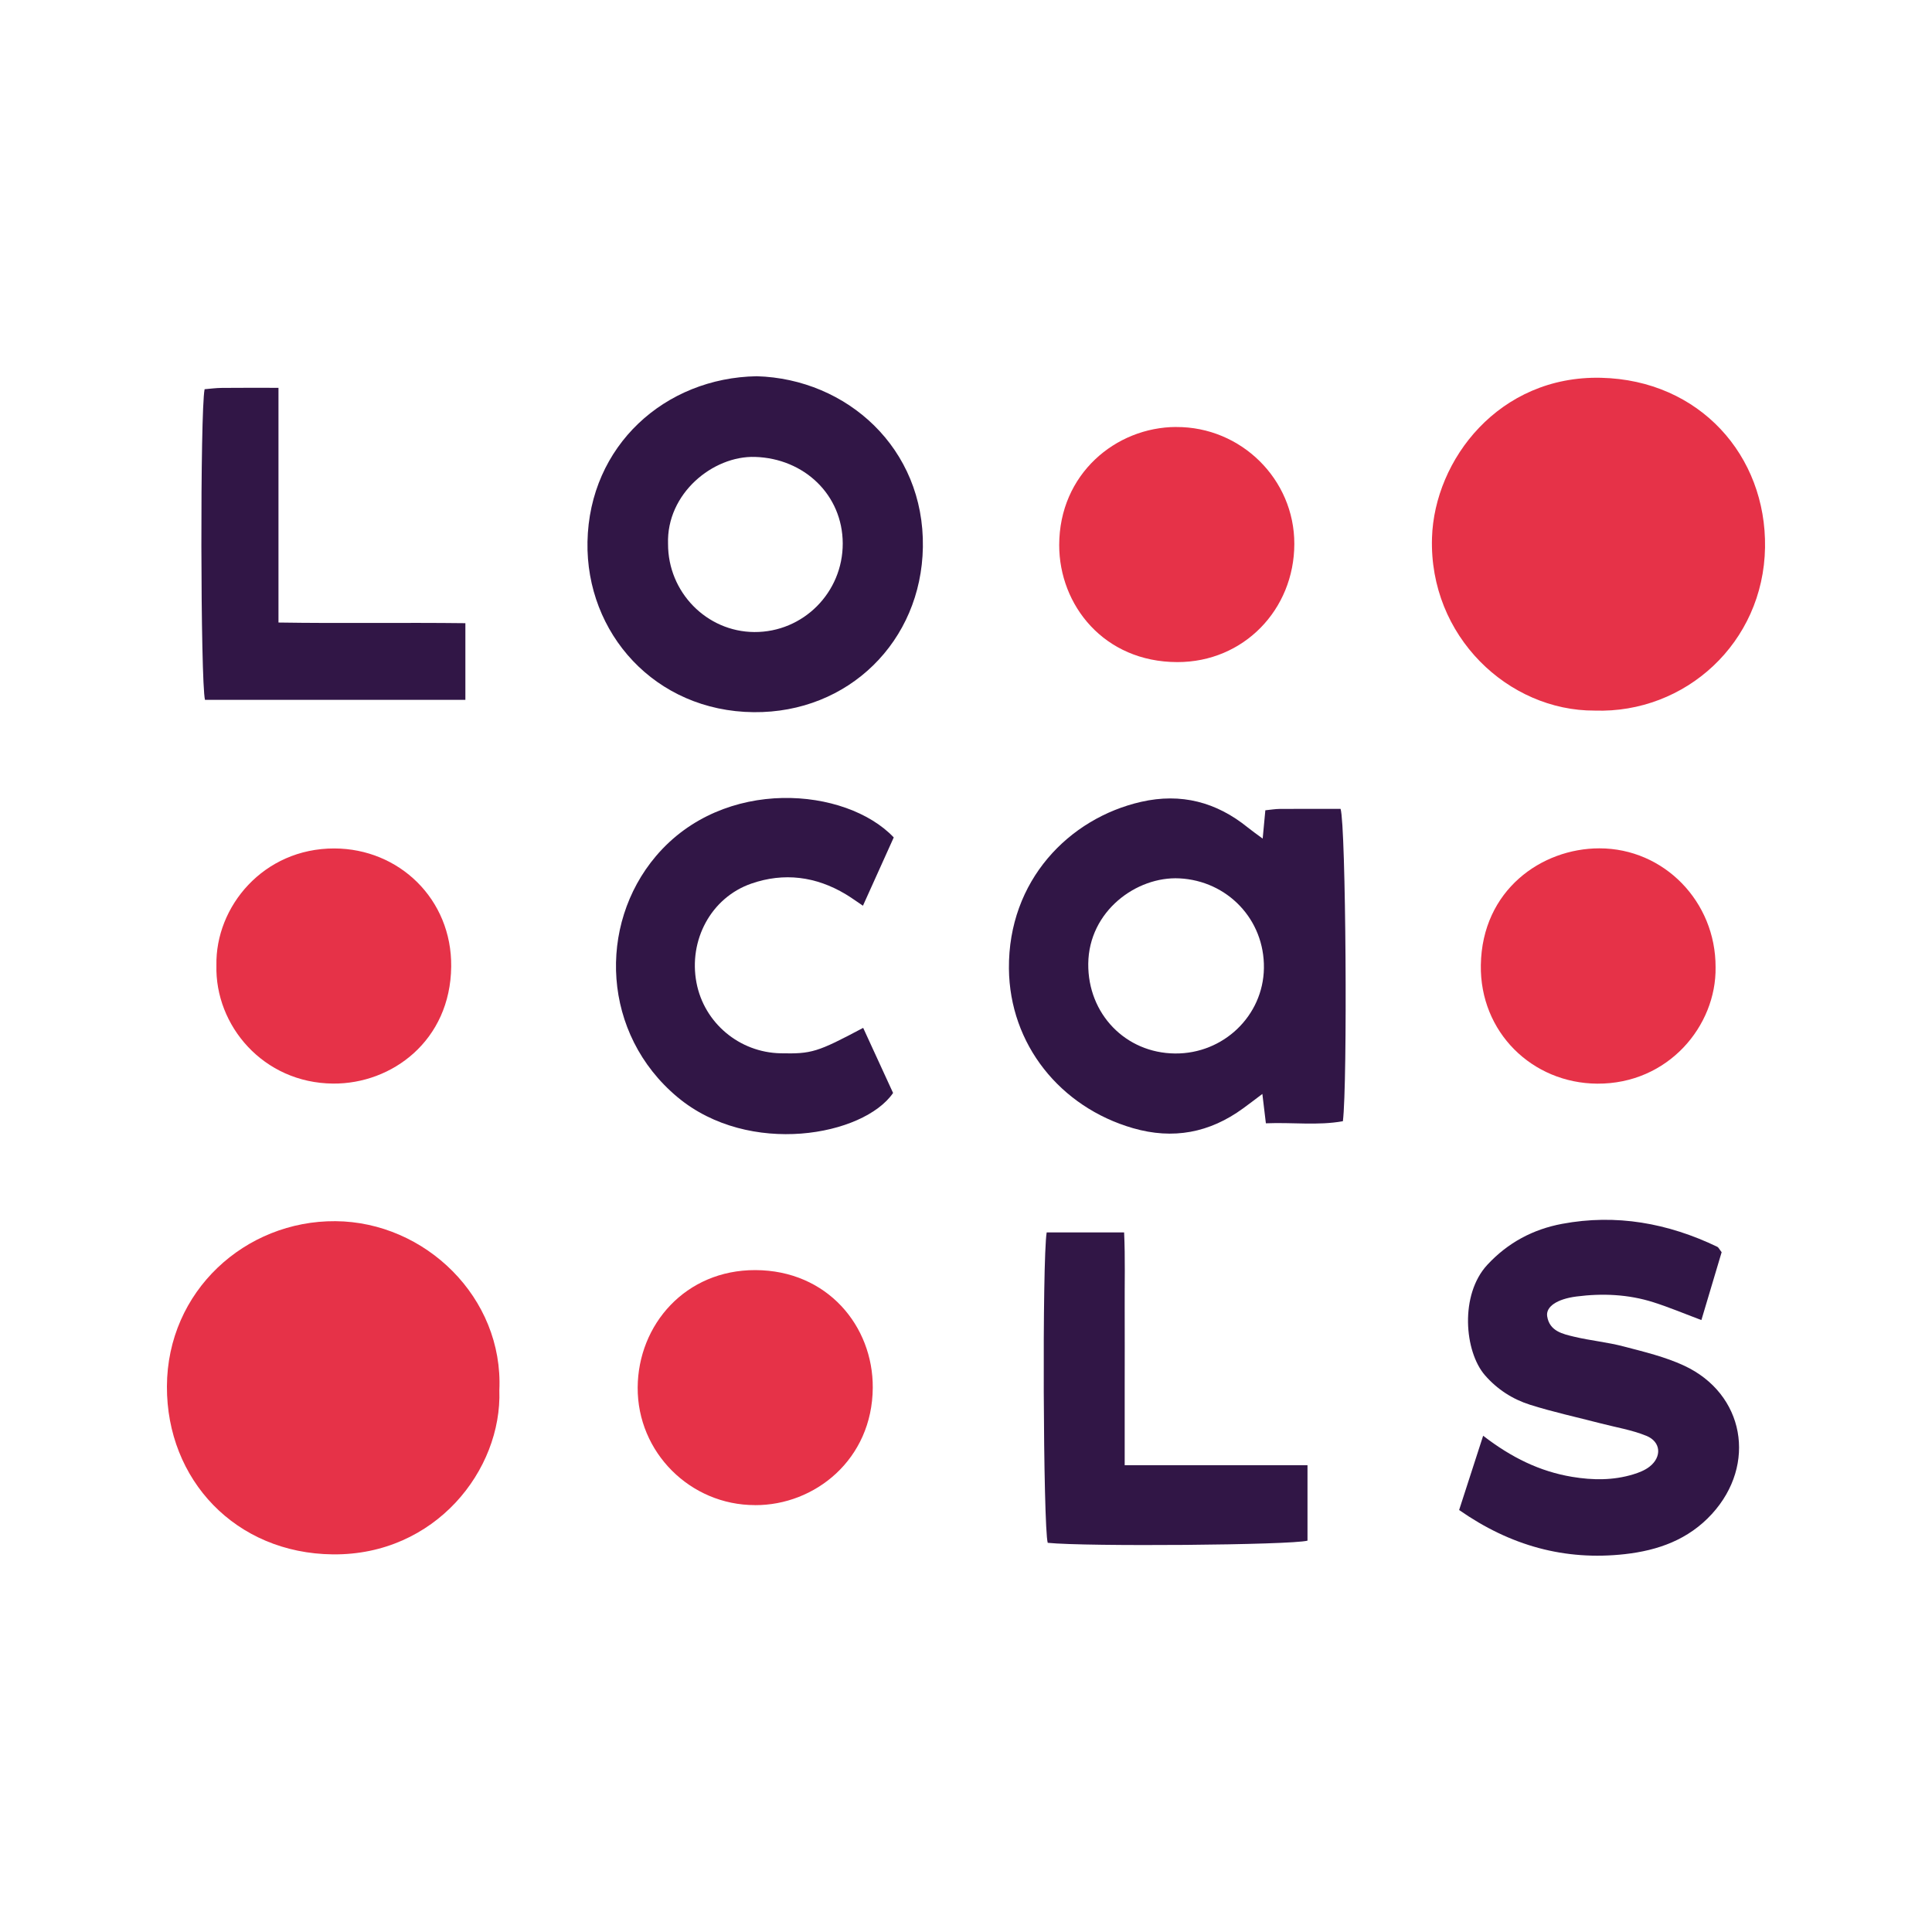 <?xml version="1.0" encoding="UTF-8"?>
<svg id="Color" xmlns="http://www.w3.org/2000/svg" version="1.1" viewBox="0 0 500 500">
  <defs>
    <style>
      .cls-1 {
        fill: #311646;
      }

      .cls-1, .cls-2 {
        stroke-width: 0px;
      }

      .cls-2 {
        fill: #e63248;
      }
    </style>
  </defs>
  <path class="cls-2" d="M412.7,183.9c-22.3.1-42.89-19.2-42.1-44.73.63-20.2,17.35-42.01,43.74-41.4,25.52.59,42.83,20.16,42.45,43.92-.4,24.71-20.68,43-44.09,42.21Z"/>
  <path class="cls-2" d="M129.23,359.79c.73,20.66-16.6,42.76-43.1,42.48-25.16-.26-43.01-19.31-42.93-43.45.08-24.7,20.28-42.95,43.62-42.78,23.22.17,43.52,19.79,42.41,43.75Z"/>
  <path class="cls-1" d="M326.78,217.03c.27-2.91.47-5.01.69-7.33,1.41-.14,2.55-.34,3.69-.35,5.3-.03,10.61-.02,15.78-.02,1.39,4.43,1.82,70.96.6,80.84-6.48,1.17-13.08.25-19.93.54-.32-2.67-.59-4.91-.91-7.6-1.89,1.42-3.42,2.61-4.99,3.74-8.66,6.32-18.1,8.12-28.49,5.12-18.88-5.46-31.93-21.72-32.11-41.3-.2-22.77,15.54-38.91,34.23-43.16,10.31-2.34,19.46.05,27.61,6.66,1.05.85,2.16,1.62,3.82,2.85ZM327.1,250.56c.19-12.64-9.5-22.62-21.87-23.24-11.08-.56-23.46,8.46-23.59,22.11-.12,12.95,9.63,23.09,22.45,23.21,12.53.12,22.83-9.76,23.01-22.08Z"/>
  <path class="cls-1" d="M195.85,97.37c23.31.67,43.41,18.62,42.99,44.23-.39,24.35-19.23,42.95-43.79,42.71-25.58-.25-43.46-20.49-43.01-44.08.48-24.92,20.06-42.46,43.8-42.86ZM172.89,140.76c-.03,12.5,9.99,22.73,22.32,22.81,12.65.08,22.93-10.23,22.89-22.95-.05-12.56-9.97-21.98-22.7-22.37-10.89-.34-22.95,9.49-22.51,22.51Z"/>
  <path class="cls-1" d="M383.84,371.57c7.35,5.67,14.72,9.26,23.05,10.64,5.31.88,10.6.94,15.8-.65,1.47-.45,3.01-1.05,4.21-1.99,3.23-2.52,2.98-6.43-.82-7.98-3.77-1.54-7.91-2.2-11.89-3.24-6.08-1.58-12.23-2.91-18.21-4.8-4.52-1.43-8.53-4-11.71-7.68-5.28-6.12-6.53-20.79.65-28.54,5.33-5.75,11.85-9.2,19.34-10.6,14-2.62,27.4-.2,40.18,5.94.31.15.49.59,1.12,1.4-1.68,5.62-3.46,11.59-5.24,17.56-4.35-1.63-8.33-3.31-12.43-4.61-6.48-2.06-13.19-2.35-19.89-1.49-5.13.66-7.98,2.68-7.59,5.13.61,3.85,4,4.57,7.02,5.29,4.2,1,8.56,1.4,12.73,2.5,5.3,1.39,10.74,2.68,15.67,4.97,15.66,7.27,18.91,25.59,7.21,38.39-6.09,6.66-13.95,9.44-22.54,10.4-15.5,1.73-29.6-2.15-42.88-11.42,2-6.19,3.97-12.27,6.22-19.23Z"/>
  <path class="cls-1" d="M231.3,216.73c-2.65,5.89-5.23,11.61-7.97,17.67-1.6-1.07-2.99-2.09-4.46-2.97-7.71-4.63-15.99-5.68-24.41-2.76-10.45,3.62-16.31,14.66-14.21,25.66,1.99,10.41,11.09,18.04,21.76,18.26,8.06.17,9.48-.26,21.38-6.58,2.61,5.68,5.21,11.34,7.74,16.85-7.61,11.09-37.21,16.57-55.77,1.1-19.58-16.33-20.74-44.53-5.6-62.4,17.55-20.7,49.24-17.8,61.54-4.84Z"/>
  <path class="cls-2" d="M304.4,110.51c16.79-.08,30.6,13.53,30.57,30.26-.03,17-13.11,30.6-30.27,30.58-19-.02-30.58-14.75-30.58-30.27,0-18.4,14.65-30.53,30.28-30.58Z"/>
  <path class="cls-2" d="M56.01,249.85c-.32-15.19,12.16-30.31,30.52-30.27,16.78.04,30.43,13.15,30.24,30.57-.2,19.17-15.34,30.4-30.56,30.28-18.11-.14-30.61-15.07-30.2-30.59Z"/>
  <path class="cls-2" d="M443.99,250.31c.24,15.18-12.27,30.26-30.64,30.14-16.84-.12-30.39-13.34-30.11-30.7.31-19.43,15.75-30.2,30.68-30.2,16.75,0,30.13,13.83,30.07,30.76Z"/>
  <path class="cls-2" d="M195.41,389.52c-16.76.02-30.48-13.66-30.38-30.44.1-16.27,12.38-30.43,30.45-30.38,18.64.05,30.49,14.51,30.39,30.44-.11,18.56-14.98,30.45-30.46,30.39Z"/>
  <path class="cls-1" d="M291.08,379.2h47.3v19.52c-4.37,1.16-57.3,1.58-67.23.56-1.18-4.1-1.46-73.09-.27-80.34h20.04c.31,6.65.11,13.28.15,19.91.03,6.51,0,13.03,0,19.54v20.81Z"/>
  <path class="cls-1" d="M52.94,100.73c1.44-.12,2.96-.33,4.49-.34,4.69-.05,9.39-.02,14.64-.02v60.74c16.37.26,32.22-.03,48.37.17v19.84H53.05c-1.17-4.67-1.28-74.61-.1-80.38Z"/>
</svg>